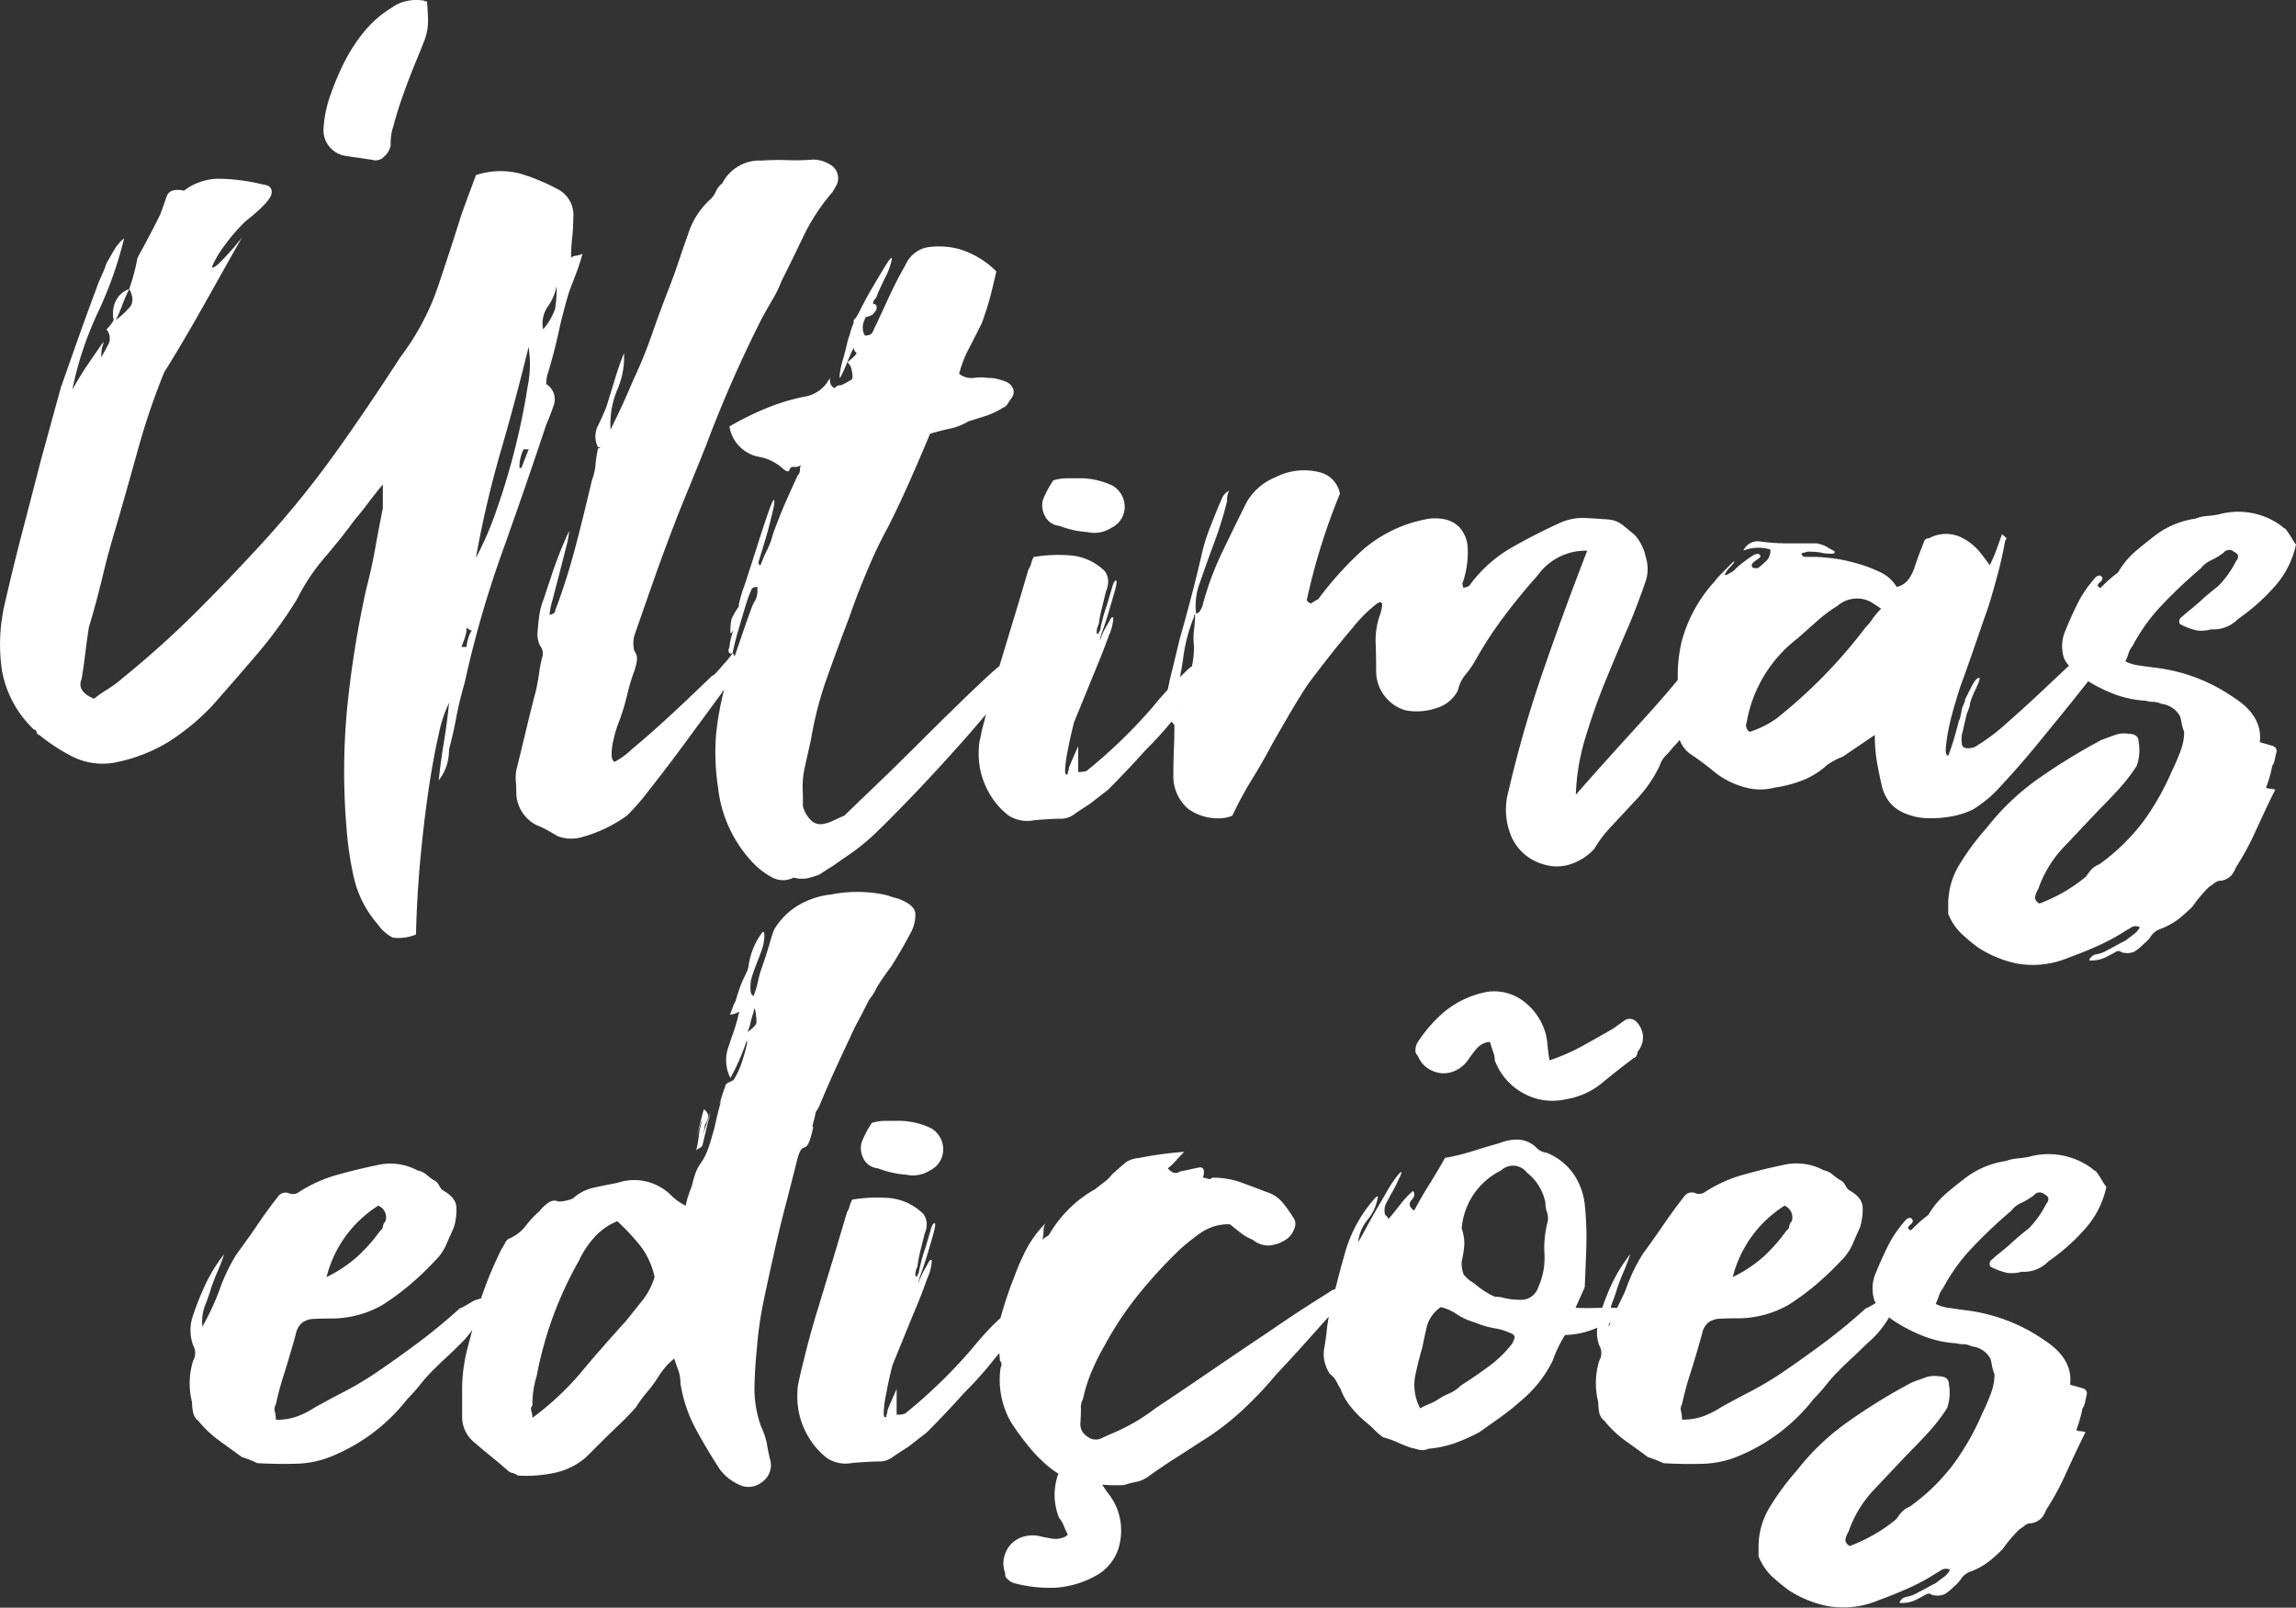 <svg xmlns="http://www.w3.org/2000/svg" width="214" height="149.856" viewBox="0 0 214 149.856"><rect x="0" y="0" width="214" height="149.856" fill="#333333" stroke="none"/><g transform="translate(-11.688 -356.869)"><g transform="translate(29.367 440.005)"><path d="M29.2,375.5a2.808,2.808,0,0,0,1.262.482,2.525,2.525,0,0,0,1.334-.225,3.022,3.022,0,0,0,1.181-.964c.193-.3.45-.627.739-1a1.971,1.971,0,0,1,1.109-.707h.225c.1.345.193.659.3.932a2.322,2.322,0,0,1,.145.771,5.751,5.751,0,0,0,2.668,3.07,5.543,5.543,0,0,0,3.922.563,6.967,6.967,0,0,0,3.4-1.519c.989-.82,1.977-1.591,2.958-2.331.1,0,.185-.081.257-.217a.844.844,0,0,0,.113-.378,2.093,2.093,0,0,0,.482-1.559,2.2,2.2,0,0,0-.627-1.254.87.87,0,0,0-1.117-.072c-.338.249-.683.5-1.029.739-.94.546-1.881,1.077-2.813,1.591a18.416,18.416,0,0,1-3.11,1.366c-.1-.538-.153-1-.185-1.366a6.724,6.724,0,0,0-.185-1.141,5.665,5.665,0,0,0-2.106-3.038,4.487,4.487,0,0,0-3.44-.82,8.943,8.943,0,0,0-3.777,1.744,13.1,13.1,0,0,0-2.588,2.917,1.423,1.423,0,0,0-.217.748.584.584,0,0,0,.217.522A2.476,2.476,0,0,0,29.2,375.5Z" transform="translate(86.15 -359.088)" fill="#fff"/><path d="M20.356,373.1c.064-.257.153-.659.289-1.214.129-.539.265-1.117.434-1.728.153-.619-.892,2.676-.731,2.138a4.965,4.965,0,0,0,.241-1.117,1.909,1.909,0,0,0,.289-.675c.064-.249-.056-.506-.386-.771q-.1.3-.289,1.061c-.129.522-.273,1.053-.426,1.591-.169.555.876-2.813.715-2.323a4.219,4.219,0,0,0-.241,1.013,5.407,5.407,0,0,0-.233,1.149,10.785,10.785,0,0,1-.241,1.35,1.106,1.106,0,0,1,.338-.241A.474.474,0,0,0,20.356,373.1Z" transform="translate(27.436 -349.472)" fill="#fff"/><path d="M71.805,389.966c.506-1.857-.185.153.33-1.72.193-.892.056-.313.442-1.085.45-1.085.924-2.17,1.4-3.231.49-1.061.981-2.138,1.5-3.223.571-1.294.756-1.463,1.4-2.781s.418-.53,1.061-1.816a19.945,19.945,0,0,1,1.31-1.9c.651-1.029,1.262-2.082,1.841-3.183a3.51,3.51,0,0,0,.434-1.785c-.032-.546-.571-1.013-1.6-1.4-.249-.056-.474-.128-.675-.193q-.277-.1-.675-.193a12.612,12.612,0,0,0-4.911,0,7.58,7.58,0,0,0-2.99.972,6.544,6.544,0,0,0-2.315,2.307,13.447,13.447,0,0,0-.434,1.35q-.338,1.157-.82,2.508c-.321,1.093-.193,1.012-.643,2.3-.257,0-.354-.4-.289-1.214.064-.8,1.085-2.893,1.206-3.673.129-.763.1-1.117-.088-1.061a6.727,6.727,0,0,0-1.3,3.094c-.1.828-.555,1-1.165,3.167-.072.273-.225.474-.289.675-.064.185-.153.442-.289.764a1.655,1.655,0,0,0,.868-.289,17.99,17.99,0,0,1-.675,2.315c-.257.707-.088.289-.338,1a3.635,3.635,0,0,0,.185,2.885,19.667,19.667,0,0,0,1.543-3.569v.394c-.129.57-.289,1.149-.482,1.728a7.7,7.7,0,0,1-.772,1.648l-.474.233c-.2.1-.289.209-.289.338-.2.514-.354,1.013-.49,1.5s.177-.434.04.072c-.707,2.572-.217,1.214-.956,3.657s-1.133,1.5-1.712,4.067c-.137.322-.241.635-.338.924a7.627,7.627,0,0,0-.241.916,5.143,5.143,0,0,1-1.35-.964,4.879,4.879,0,0,0-5.015-1.165c-.707.136-1.431.273-2.17.442a4.2,4.2,0,0,0-1.977,1.013,2.73,2.73,0,0,1-.579.185,2.873,2.873,0,0,1-.772.1.9.9,0,0,0-.916.1,3.327,3.327,0,0,0-.82.771,9.049,9.049,0,0,0-1.3,1.39,3.875,3.875,0,0,1-1.591,1.214.777.777,0,0,0-.338.386,6.281,6.281,0,0,1-.338.579,35.839,35.839,0,0,0-1.9,4.581c-.217.064-.442.137-.7.233q-.482.3-1.157.675h-.1q-1.929,1.748-3.858,3.191t-4.051,2.886a30.775,30.775,0,0,1-2.942,1.744c-1,.514-1.945,1.029-2.845,1.535a7.663,7.663,0,0,1-1.591.779,5.641,5.641,0,0,1-1.881.281,3.159,3.159,0,0,0-.1-.764.806.806,0,0,1,.1-.675c.193-.908.418-1.752.675-2.564.257-.8.514-1.648.772-2.548.193-.643.338-1.165.434-1.543a1.794,1.794,0,0,1,.53-.924,1.861,1.861,0,0,1,1.061-.386c.45-.024,1.061-.04,1.832-.04a9.566,9.566,0,0,0,4.629-1.262,23.562,23.562,0,0,0,2.6-1.921,26.471,26.471,0,0,0,2.315-2.218,4.836,4.836,0,0,0,1.013-1.447q.338-.772.723-1.64a5.507,5.507,0,0,0,.241-1.881c-.032-.619-.466-1.141-1.3-1.6a1.667,1.667,0,0,1-.338-.474,1.086,1.086,0,0,0-.53-.482,6.621,6.621,0,0,1-.627-.482,1.763,1.763,0,0,0-.82-.386,5.361,5.361,0,0,0-3.858-.482c-1.222.249-2.459.555-3.713.908a12.892,12.892,0,0,0-3.52,1.6.929.929,0,0,1-.916.088.873.873,0,0,0-.916.2c-.707.9-1.366,1.792-1.977,2.7s-1.27,1.824-1.977,2.789a16.172,16.172,0,0,0-1.543,3.191,23.813,23.813,0,0,1-1.64,3.56,4.223,4.223,0,0,1,.241-1.969,14.278,14.278,0,0,0,.53-1.495c.193-.587.4-1.125.627-1.64s.434-1.061.627-1.647a14.652,14.652,0,0,0-1.736,2.8,27.008,27.008,0,0,0-1.157,2.885,4.142,4.142,0,0,0,0,2.8,1.452,1.452,0,0,1,0,1.447,7.116,7.116,0,0,0-.1,3.858,4.829,4.829,0,0,0,.1.957,1.288,1.288,0,0,0,.482.779,10.38,10.38,0,0,0,1.929,1.832c.707.515,1.415,1.021,2.122,1.543.193.064.418.145.675.233.249.1.514.217.772.338,1.222.073,2.443.089,3.665.057a9.316,9.316,0,0,0,3.569-.82,17.135,17.135,0,0,0,6.751-5.208,16.424,16.424,0,0,0,1.206-1.351,12.972,12.972,0,0,1,1.109-1.254c.514-.522.981-.965,1.4-1.35s.852-.812,1.3-1.254a8.6,8.6,0,0,0,1.045-1.246c-.265,1.053-.587,2.089-.756,3.175a14.651,14.651,0,0,0-.193,2.411v2.508a3.04,3.04,0,0,0,1.149,2.411c.522.45,1.029.876,1.551,1.3s1.029.852,1.543,1.3a.748.748,0,0,0,.434.233,1.63,1.63,0,0,1,.53.249,12.726,12.726,0,0,0,3.376-.249,6.487,6.487,0,0,0,2.99-1.487l.868-.868c.707-.708,1.366-1.351,1.977-1.937.611-.571,1.206-1.182,1.784-1.825a11.36,11.36,0,0,1,1.061-1.447,12.042,12.042,0,0,0,1.061-1.455,8.334,8.334,0,0,1,.675-.908,6.317,6.317,0,0,1,.772-.731c.121.393.257.763.386,1.117a3.7,3.7,0,0,1,.193,1.2,13.216,13.216,0,0,0,1.4,4.2c.675,1.254,1.431,2.516,2.266,3.81a4.693,4.693,0,0,0,1.832,1.447,1.978,1.978,0,0,0,2.074-.241,1.915,1.915,0,0,0,.82-1.977c-.137-.522-.241-1.045-.338-1.591a6.232,6.232,0,0,0-.53-1.6,10.431,10.431,0,0,1-.627-3.753c.024-1.222.113-2.476.241-3.761a34.467,34.467,0,0,1,.627-4.292q.434-2.073.916-4.2.482-2.218,1.061-4.445c.386-1.471.772-2.99,1.157-4.525C71.042,390.248,71.283,391.839,71.805,389.966ZM31.466,396.46a1.176,1.176,0,0,1,.675,1.447.864.864,0,0,0-.241.482.485.485,0,0,1-.241.386,15.39,15.39,0,0,1-2.122,2.411,12.579,12.579,0,0,1-2.893,1.929A11.024,11.024,0,0,1,31.466,396.46Zm24.594,8.865c-.522.651-1.029,1.294-1.551,1.937-1.407,1.543-2.773,3.094-4.091,4.678a26.539,26.539,0,0,1-4.581,4.292,2.586,2.586,0,0,0-.1-.627.518.518,0,0,1,.1-.538,8.583,8.583,0,0,1,.386-2.7,34.724,34.724,0,0,1,3.954-10.794,8.542,8.542,0,0,1,1.35-2.074,5.809,5.809,0,0,1,2.218-1.591,20.887,20.887,0,0,1,2.122,2.267,7.146,7.146,0,0,1,1.35,2.941A6.6,6.6,0,0,1,56.06,405.326Zm9.822-25.044a5.188,5.188,0,0,0,.289-.916c.064-.289.169-.627.289-1.013v-.1l.1-.193a5.614,5.614,0,0,1,.153,1.35C66.678,379.606,66.4,379.9,65.882,380.281Z" transform="translate(-13.887 -367.213)" fill="#fff"/><path d="M25,369.868H23.944a4.243,4.243,0,0,0-1.246.193,9.05,9.05,0,0,0-.964,1.833,2.1,2.1,0,0,0,.233,1.591,1.653,1.653,0,0,0,1.3.812,8.816,8.816,0,0,0,2.6.587A2.962,2.962,0,0,0,28.1,374.5a2.179,2.179,0,0,0,1.246-2.026,2.267,2.267,0,0,0-1.157-1.929A7.037,7.037,0,0,0,25,369.868Z" transform="translate(40.887 -348.529)" fill="#fff"/><path d="M140.954,394.551a6.462,6.462,0,0,1,.153-.683.489.489,0,0,0-.386-.619c-.33-.1-.715-.209-1.165-.338.2-1.608-.611-2.99-2.4-4.147a16.2,16.2,0,0,0-7.426-2.8c-.458-.064-.924-.129-1.4-.2a3.85,3.85,0,0,1-1.3-.378,6.166,6.166,0,0,0,.289-.723,2.058,2.058,0,0,1,.386-.723,17.034,17.034,0,0,1,2.749-3.818,45.877,45.877,0,0,1,3.617-3.416,2.319,2.319,0,0,1,.908-.723,7.094,7.094,0,0,0,1.206-.723.66.66,0,0,1,.973-.1c.257.129.378.273.378.434a.6.6,0,0,1-.185.434,9.2,9.2,0,0,1-1.64,2.315c-.579.45-1.1.884-1.551,1.3s-.932.812-1.439,1.206c-.137.129-.289.273-.49.434a.462.462,0,0,0-.088.627,6.119,6.119,0,0,0,1.543.579,3.354,3.354,0,0,0,1.35-.1,3.185,3.185,0,0,0,2.5-.972,18.552,18.552,0,0,0,3.424-3.038,8.458,8.458,0,0,0,1.977-3.9,6.185,6.185,0,0,1-.474-.731c-.137-.217-.289-.458-.49-.723a1.193,1.193,0,0,1-.289-.185,2.417,2.417,0,0,0-.386-.289,6.8,6.8,0,0,0-5.586-.876c-.394.072-.764.121-1.117.153a3.877,3.877,0,0,0-1.013.233,8.259,8.259,0,0,0-3.464,1.35q-1.061.784-2.074,1.64a7.982,7.982,0,0,0-1.688,2.025c-.257.2-.522.41-.78.627-.249.233-.538.506-.86.828-.321-.137-.338-.306-.048-.53s.3-.434.048-.635a.732.732,0,0,0-.386.1,10.805,10.805,0,0,0-1.744,2.508c-.45.9-.86,1.824-1.246,2.789a3.712,3.712,0,0,0,0,2.363c.016.056.088.113.113.169-.249.145-.482.289-.788.458h-.1q-1.929,1.748-3.858,3.191t-4.051,2.886a30.773,30.773,0,0,1-2.942,1.744c-1,.514-1.953,1.029-2.845,1.535a7.864,7.864,0,0,1-1.591.779,5.723,5.723,0,0,1-1.889.281,3.6,3.6,0,0,0-.088-.764.836.836,0,0,1,.088-.675c.2-.908.418-1.752.675-2.564.265-.8.522-1.648.78-2.548.185-.643.338-1.165.434-1.543a1.784,1.784,0,0,1,.522-.924,1.866,1.866,0,0,1,1.069-.386c.45-.024,1.061-.04,1.833-.04a9.589,9.589,0,0,0,4.629-1.262,24.346,24.346,0,0,0,2.6-1.921,28.965,28.965,0,0,0,2.315-2.218,4.835,4.835,0,0,0,1.013-1.447c.217-.514.466-1.061.723-1.639a5.712,5.712,0,0,0,.241-1.881c-.04-.619-.466-1.141-1.3-1.6a1.523,1.523,0,0,1-.338-.474,1.122,1.122,0,0,0-.53-.482,6.649,6.649,0,0,1-.635-.482,1.735,1.735,0,0,0-.812-.386,5.383,5.383,0,0,0-3.866-.482c-1.214.249-2.451.555-3.705.908a12.784,12.784,0,0,0-3.52,1.6.929.929,0,0,1-.916.088.873.873,0,0,0-.916.2c-.707.9-1.366,1.792-1.985,2.7s-1.27,1.824-1.977,2.789a16.132,16.132,0,0,0-1.535,3.191c-.2.554-.563,1.213-.844,1.824H97.32c-.153.016-.4-.008-.563,0,.024-.064.008-.169.032-.233.217-.547.4-1.045.53-1.495a16.234,16.234,0,0,1,.627-1.64c.225-.514.426-1.061.627-1.647a14.652,14.652,0,0,0-1.736,2.8c-.354.739-.619,1.479-.892,2.21-.78.016-1.495.048-2.484,0l.86-1.921c.064-1.423.113-2.741.153-3.954a30.051,30.051,0,0,0-.153-3.77,6.318,6.318,0,0,0-1.013-2.789,5.666,5.666,0,0,0-2.556-2.026,1.506,1.506,0,0,1-.86-.386,2.579,2.579,0,0,0-1.688-.828,4.458,4.458,0,0,0-1.889.345c-.9.249-1.76.515-2.6.772a18.012,18.012,0,0,1-2.411.578c-.506.9-1.013,1.736-1.487,2.508-.49.764-.948,1.575-1.4,2.411-.458-.329-.53-.651-.241-.973s.338-.6.137-.86a7.61,7.61,0,0,0-1.1,1.157c-.354.45-.659.836-.924,1.157L76,377.48c0-.129-.1-.257-.281-.394a1.5,1.5,0,0,1,.185-1.246c.265-.514.45-.868.587-1.069l.289-.57c.121-.257.233-.507.338-.723s.121-.354.1-.394-.185.121-.434.442a11.772,11.772,0,0,0-.916,1.4c-.354.611-.707,1.222-1.061,1.824-.354.619-.675,1.2-.964,1.744s-.506.908-.627,1.109v-.1a3.973,3.973,0,0,1,.916-2.025,4.4,4.4,0,0,0,.916-2.122.242.242,0,0,0-.193.089l-.1.1a12.923,12.923,0,0,0-2.893,5.5c-.265.9-.466,1.688-.635,2.355-.04.185-.113.418-.169.619a.867.867,0,0,0-.458.209c-1.029.643-2.009,1.27-2.942,1.873q-1.4.928-2.942,1.985-2.6,1.736-5.208,3.52c-1.736,1.181-3.472,2.363-5.208,3.512a17.99,17.99,0,0,1-3.761,2.226c-.45.185-.884.386-1.3.579a1.237,1.237,0,0,1-1.3-.193,1.323,1.323,0,0,1-.627-1.214q.048-.712.048-1.4a1.565,1.565,0,0,1,.193-.86,14.22,14.22,0,0,1,.82-2.6,20.437,20.437,0,0,1,1.206-2.411,31.282,31.282,0,0,1,3.183-4.782,44.789,44.789,0,0,1,3.858-4.188,19.173,19.173,0,0,1,2.025-1.591,4.513,4.513,0,0,1,2.6-.723c.321.257.643.514.964.763a4.468,4.468,0,0,0,1.157.675,2.324,2.324,0,0,0,1.543.538,3.309,3.309,0,0,0,1.543-.538,1.915,1.915,0,0,0,.772-.965,1.051,1.051,0,0,0-.1-1.149,11.4,11.4,0,0,0-1.013-1.4,3.045,3.045,0,0,0-1.4-.916c-.836-.322-1.656-.627-2.459-.924a7.782,7.782,0,0,0-2.652-.426.36.36,0,0,1-.434.088,1.346,1.346,0,0,0-.434-.088q.289-.965-.289-.965c-.321.057-.627.129-.916.193s-.595.129-.916.185c-.386.265-.772.169-1.149-.289a4.3,4.3,0,0,0,.715-.675c.225-.249.5-.538.82-.86a33.977,33.977,0,0,0-4.244.578,2.509,2.509,0,0,0-1.109.338q-.338.241-1.4,1.206a3.362,3.362,0,0,1-.675.675q-.386.29-.868.675a11.4,11.4,0,0,0-4.244,4.147.614.614,0,0,1-.289.281,1.993,1.993,0,0,0-.386.289,4.395,4.395,0,0,0,.1-.86,1.171,1.171,0,0,1,.193-.675,9.922,9.922,0,0,0-1.736,2.315,19.216,19.216,0,0,0-1.157,2.6,37.079,37.079,0,0,0-1.3,3.866l-.008.04c-.313.305-.643.595-.948.924-.547.571-1.117,1.214-1.7,1.929a47.624,47.624,0,0,1-6.261,6.077,2.613,2.613,0,0,1-.78.1V393.3c-.185.45-.354.82-.482,1.109s-.257.595-.378.916a.673.673,0,0,1-.048.29.669.669,0,0,0-.048.289c-.2.129-.273-.056-.241-.53a10.877,10.877,0,0,1,.241-1.688c.121-.707.313-1.575.571-2.6.707-1.736,1.35-3.32,1.929-4.726q.784-1.832,1.3-3.327a4.53,4.53,0,0,0,.434-1.688c-.064-.129-.153-.081-.289.136-.129.233-.273.49-.434.779a8.014,8.014,0,0,0-.386.812c-.088.265-.137.354-.137.3a7.628,7.628,0,0,1,.281-.924c.193-.538.394-1.133.579-1.776.2-.643.37-1.262.538-1.833.153-.579.2-.9.137-.965-.121-.064-.257.129-.386.571-.129.458-.289,1-.474,1.64a16.77,16.77,0,0,0-.675,2.516c-.072,0-.1.032-.1.1v.193c0-.064-.064-.1-.185-.1a1.626,1.626,0,0,1,.185-.86,14.478,14.478,0,0,1,.289-1.543c.129-.515.265-1.029.386-1.543a2.336,2.336,0,0,0,.2-.916,1.733,1.733,0,0,0-.3-.916,5.154,5.154,0,0,0-3.126-1.495,13.855,13.855,0,0,0-3.528.145,3.1,3.1,0,0,0-.241.627,1.725,1.725,0,0,1-.233.53q-.687,2.315-1.35,4.533c-.458,1.479-.9,2.957-1.35,4.428-.321,1.029-.611,2.042-.876,3.038s-.506,2.01-.764,3.038c-.064.329-.137.627-.2.924a4.794,4.794,0,0,0-.088.916,7.273,7.273,0,0,0,1.013,4.051,6.969,6.969,0,0,0,1.776,2.025,3.216,3.216,0,0,0,2.363.426c1.125-.089,2.009-.137,2.652-.137a2.1,2.1,0,0,0,1.109-.434c.426-.289.884-.595,1.407-.916l1.736-1.35c1.286-1.286,2.435-2.516,3.464-3.665a33.731,33.731,0,0,0,2.411-2.652c.386-.482.667-.82.884-1.069.04.241.024.482.08.731a.424.424,0,0,1,.1.474,1.677,1.677,0,0,0-.1.49,7.935,7.935,0,0,0,1.061,4.814,25.236,25.236,0,0,0,1.64,2.226,13.256,13.256,0,0,0,1.929,1.929,6.656,6.656,0,0,0,.812.563l-.032.057a5.728,5.728,0,0,0,.088,4.067,2.29,2.29,0,0,1,.41.675c.1.265.249.563.4.884l-.161.145a1.973,1.973,0,0,1-1.3.225c-.466-.072-.868-.153-1.214-.241a3.107,3.107,0,0,0-1.527.08,2.693,2.693,0,0,0-1.141.731,2.728,2.728,0,0,0-.6,1.2,2.433,2.433,0,0,0,.113,1.447.547.547,0,0,0,.185.53,1.443,1.443,0,0,0,.659.41,12.892,12.892,0,0,0,3.882.418A8.878,8.878,0,0,0,49,410.577a4.457,4.457,0,0,0,1.993-2.918,5.631,5.631,0,0,0-.474-3.665,6.527,6.527,0,0,0-.635-.973c-.153-.2-.346-.5-.538-.788a14.6,14.6,0,0,0,2.058.032,8.043,8.043,0,0,1,1.109-.29,2.88,2.88,0,0,0,1.109-.49c.9-.643,1.8-1.254,2.7-1.824s1.8-1.166,2.7-1.736a24.712,24.712,0,0,0,3.52-2.757,36.342,36.342,0,0,0,3.038-3.223c1.093-1.166,2.154-2.315,3.183-3.48.547-.611,1.133-1.262,1.7-1.9-.056.346-.121.691-.161,1.037-.064.643-.153,1.318-.281,2.025a3.289,3.289,0,0,0,.571,2.315,1.8,1.8,0,0,1,.587.675,6.342,6.342,0,0,0,.378.675,5.489,5.489,0,0,0,.924,1.639,9.493,9.493,0,0,0,1.3,1.35q.579.482.916.82a7.8,7.8,0,0,0,.82.715,8.523,8.523,0,0,1,1.39.49c.418.184.828.354,1.214.482.249.056.506.128.772.193a1.358,1.358,0,0,0,.868-.1,9.962,9.962,0,0,0,2.315-.474,16.478,16.478,0,0,0,2.411-1.061q.964-.675,1.977-1.4a22.766,22.766,0,0,0,1.873-1.495,11.525,11.525,0,0,0,2.99-3.761,11.388,11.388,0,0,1,1.165-2.411,7.675,7.675,0,0,0,3-.683,3.467,3.467,0,0,0,.177,1.647,1.414,1.414,0,0,1,0,1.447,7.2,7.2,0,0,0-.088,3.858,5.507,5.507,0,0,0,.088.957,1.3,1.3,0,0,0,.49.779,10.1,10.1,0,0,0,1.921,1.833c.715.515,1.423,1.021,2.13,1.543l.675.233q.374.157.772.338c1.222.073,2.435.089,3.665.057a9.349,9.349,0,0,0,3.569-.82,17.133,17.133,0,0,0,6.751-5.208,17.884,17.884,0,0,0,1.2-1.351,13.018,13.018,0,0,1,1.117-1.254c.506-.522.981-.965,1.4-1.35s.844-.812,1.3-1.254a9.013,9.013,0,0,0,2.025-2.411v-.008a7.016,7.016,0,0,0,.86.587,14.489,14.489,0,0,0,2.564,1.246,9.879,9.879,0,0,0,2.837.587,2.458,2.458,0,0,0,.675.089,1.783,1.783,0,0,1,.78.2,2.253,2.253,0,0,1,1.736,1.149,5.077,5.077,0,0,1,.137.627,4.1,4.1,0,0,0,.241.828,5.03,5.03,0,0,1-.338,1.784,18.512,18.512,0,0,1-.812,1.881,23.725,23.725,0,0,1-2.652,4.678,18.747,18.747,0,0,1-4.107,4,2,2,0,0,0-.772.531,5.6,5.6,0,0,0-.474.627,14.476,14.476,0,0,1-2.074,1.438,15.98,15.98,0,0,1-2.266,1.069c-.321-.193-.45-.426-.386-.675a2.135,2.135,0,0,1,.281-.675,10.707,10.707,0,0,1,2.371-3.906c1.061-1.125,2.194-2.331,3.424-3.617.707-.707,1.334-1.367,1.873-1.977a16.736,16.736,0,0,0,1.5-1.985,4.272,4.272,0,0,0,.185-2.21c0-.514-.321-.779-.956-.779a2.545,2.545,0,0,0-1.206.1c-.354.128-.788.281-1.31.482a53.872,53.872,0,0,0-5.883,3.617,22.537,22.537,0,0,0-4.822,4.581,24.037,24.037,0,0,0-2.5,3.375,7.092,7.092,0,0,0-1.069,3.762v.86a5.389,5.389,0,0,0,1.206,1.841c.482.442.989.86,1.5,1.254a10.457,10.457,0,0,0,3.657,1.535,8.466,8.466,0,0,0,4.919-.57c.908-.322,1.784-.683,2.652-1.069a18.907,18.907,0,0,0,2.66-1.439,4.673,4.673,0,0,0,.474-.289.828.828,0,0,1,.78,0,2,2,0,0,1-.579.675c-.265.193-.522.378-.772.579-.257.121-.538.273-.828.434s-.563.305-.812.426a2.859,2.859,0,0,1-1.013.394.893.893,0,0,0-.723.571,3,3,0,0,0,1.736-.378q.374-.192.723-.386c.225-.129.394-.129.53,0a1.766,1.766,0,0,0,1.246-.048,5.132,5.132,0,0,0,.876-.723,3.081,3.081,0,0,0,.627-.675,1.767,1.767,0,0,1,.812-.675,6.423,6.423,0,0,0,1.792-.964,14.313,14.313,0,0,0,1.294-1.166,13.242,13.242,0,0,1,1.543-1.824c.2-.128.37-.257.538-.386a.906.906,0,0,1,.619-.193,1.842,1.842,0,0,0,.916-.482,2.805,2.805,0,0,0,.442-.779,25.075,25.075,0,0,0,1.873-3.464c.555-1.222,1.141-2.475,1.784-3.761a1.544,1.544,0,0,0-.482-.1.724.724,0,0,1-.378-.1,11.76,11.76,0,0,0,.579-2.025A1.388,1.388,0,0,0,140.954,394.551Zm-28.01-18.325a1.184,1.184,0,0,1,.675,1.447.773.773,0,0,0-.241.482.473.473,0,0,1-.249.386,15.764,15.764,0,0,1-2.114,2.411,12.465,12.465,0,0,1-2.9,1.929A11.067,11.067,0,0,1,112.944,376.226ZM87.579,389.054a10.737,10.737,0,0,1-2.226,2.17c-.828.611-1.7,1.206-2.6,1.785a3.314,3.314,0,0,1-1.069.723,6.453,6.453,0,0,0-1.149.627,4.06,4.06,0,0,1-.675.337,5.773,5.773,0,0,0-.876.426,4.658,4.658,0,0,1-.474-2.99q.277-1.338.675-2.7c.121-.643.273-1.3.426-1.977a3.179,3.179,0,0,1,1.3-1.776,4.822,4.822,0,0,1,1.5.675,6.031,6.031,0,0,0,1.688.764,8.3,8.3,0,0,0,1.824.538,6.074,6.074,0,0,1,1.648.522c.193.136.257.273.193.442C87.7,388.772,87.635,388.925,87.579,389.054Zm2.99-8.3a6.737,6.737,0,0,1-.587,3.094A1.668,1.668,0,0,1,88.342,385a6.789,6.789,0,0,1-.86-.048,5.3,5.3,0,0,1-.78-.152,3.478,3.478,0,0,0-.772-.089A7.745,7.745,0,0,1,84,383.452a3.125,3.125,0,0,1-.964-.812,2.829,2.829,0,0,1-.185-1.214,10.2,10.2,0,0,0,.241-1.487,4.314,4.314,0,0,0-.241-1.592,6.615,6.615,0,0,1,3.665-5.4,1.619,1.619,0,0,1,2.411.193,4.72,4.72,0,0,1,1.728,2.8,2.673,2.673,0,0,0,.153.916,1.729,1.729,0,0,1,.048.908A9.283,9.283,0,0,0,90.569,380.751Zm6.012,6.446.145-.072c-.072.128-.1.241-.177.377C96.54,387.382,96.589,387.309,96.581,387.2Z" transform="translate(35.707 -346.979)" fill="#fff"/></g><g transform="translate(11.687 356.869)"><path d="M63.327,380.6a1.666,1.666,0,0,0-.723-1.889,3.1,3.1,0,0,1,.193-1.149c.386-1.286.707-2.532.964-3.721s.579-2.427.964-3.713q.289-.772.627-1.64a19.983,19.983,0,0,0,.627-1.921,2.368,2.368,0,0,1-.675.185.591.591,0,0,0-.386.193,16.261,16.261,0,0,1,.1-1.881,15.227,15.227,0,0,0,.1-1.784,2.72,2.72,0,0,0-1.543-2.789,18.158,18.158,0,0,0-3.424-1.407,7.28,7.28,0,0,0-4.1.145q-.289.772-.627,1.688t-.723,1.977c-.707,2.258-1.447,4.517-2.218,6.8A23.2,23.2,0,0,1,49,376.2q-2.99,4.63-5.98,8.825a91.132,91.132,0,0,1-6.655,8.246q-3.086,3.376-6.269,6.559a89.527,89.527,0,0,1-6.848,6.173,12.084,12.084,0,0,1-1.543,1.157,12.013,12.013,0,0,0-1.254.876c-1.093-.458-1.479-1.069-1.157-1.841.129-.771.241-1.551.338-2.363.1-.8.209-1.624.338-2.452.45-1.487.868-3.022,1.254-4.637s.8-3.142,1.254-4.629c.707-2.443,1.4-4.879,2.074-7.33a65.958,65.958,0,0,1,2.459-7.225c.064-.072.482-.747,1.254-2.033s1.591-2.7,2.459-4.244,1.672-2.974,2.411-4.292,1.141-2.009,1.206-2.074a24.968,24.968,0,0,1-2.315,2.612c-.45.378-.627.426-.53.137a8.931,8.931,0,0,1,.916-1.591,17.368,17.368,0,0,1,2.122-2.508c1.543-1.222,2.363-2.082,2.459-2.6s-.177-.8-.82-.868a18.011,18.011,0,0,0-4.244-.531,5.41,5.41,0,0,0-3.086,1.109c-.9-.185-1.447,0-1.64.579s-.386,1.125-.579,1.64c-.321.651-.659,1.31-1.013,1.985s-.723,1.358-1.109,2.066a19.009,19.009,0,0,1-.772,2.894c.386.715.4,1.27.048,1.7a8.248,8.248,0,0,1-1.3,1.2,12.512,12.512,0,0,0,.627-1.447,13.849,13.849,0,0,1,.627-1.447,2.228,2.228,0,0,0-1.3,1.205,2.761,2.761,0,0,0-.145,1.688,3.541,3.541,0,0,1-.675.868,1.3,1.3,0,0,1,.241,1.254c-.161.33-.4.772-.723,1.35a3.33,3.33,0,0,1,.1-1.013,1.15,1.15,0,0,0,.1-.434q-.675.964-1.4,2.026t-1.495,2.411a31.53,31.53,0,0,1,2.363-7.137,36.257,36.257,0,0,0,2.459-6.944,3.937,3.937,0,0,0-.916,1.069c-.225.385-.466.8-.723,1.246a11.1,11.1,0,0,1-.482,1.206,11.75,11.75,0,0,0-.482,1.206q-.868,2.315-1.688,4.629T17.37,379c-.321,1.157-.627,2.275-.916,3.327s-.595,2.17-.916,3.327c-.579,2.259-1.157,4.485-1.736,6.7s-1.125,4.452-1.64,6.7a16.58,16.58,0,0,0-.289,6.366,9.978,9.978,0,0,0,2.99,5.5c.129,0,.209.088.241.241s.113.249.241.249a17.753,17.753,0,0,0,3.183,2.065,6.326,6.326,0,0,0,3.761.53,15.266,15.266,0,0,0,5.063-1.921,21.253,21.253,0,0,0,4.1-3.376c1.479-1.672,2.877-3.287,4.2-4.83a40.535,40.535,0,0,0,3.713-5.112,18.914,18.914,0,0,1,2.556-3.858q1.495-1.736,2.845-3.569.579-.675,1.157-1.447t1.447-1.833v2.227c-.257,1.278-.5,2.548-.723,3.8s-.5,2.491-.82,3.713a94.449,94.449,0,0,0-1.784,11.14,62.359,62.359,0,0,0-.048,11.236,30.161,30.161,0,0,0,.723,4.726,9.893,9.893,0,0,0,2.17,4.147,3.871,3.871,0,0,0,1.4,1.254,4.23,4.23,0,0,0,2.17-.289c.064-2.508.209-4.927.434-7.282s.482-4.485.772-6.414.595-3.577.916-4.967a12.15,12.15,0,0,1,.964-2.933c-.129,1.286-.289,2.5-.482,3.665-.193,1.149-.354,2.347-.482,3.561a4.437,4.437,0,0,0,.772-1.5,5.408,5.408,0,0,0,.193-1.39c.257-.973.482-1.969.675-3s.45-2.082.772-3.183a98.2,98.2,0,0,1,3.472-12.1q2.122-5.932,4.147-12.008C62.861,381.894,63.1,381.275,63.327,380.6Zm-8.005,21.837a2.9,2.9,0,0,0-.145.772h-.482q.193-.482.338-.916a2.794,2.794,0,0,0,.145-.908.832.832,0,0,0,.482.29A2.732,2.732,0,0,0,55.322,402.437Zm5.3-16.782c-.1.266-.209.547-.338.868H60.1a3.853,3.853,0,0,1,.386-1.736h.482Q60.771,385.269,60.626,385.655Zm.241-6.7q-.386,2.556-1.109,5.5t-1.736,5.843a30.809,30.809,0,0,1-1.977,4.621,98.339,98.339,0,0,1,2.315-9.934q1.35-4.629,2.6-9.733A10.452,10.452,0,0,1,60.867,378.952Zm1.881-7.475a4.651,4.651,0,0,0,.82-1.921,10.956,10.956,0,0,1-.145,2.162,5.9,5.9,0,0,1-1.109,1.881A2.767,2.767,0,0,1,62.748,371.477Z" transform="translate(-11.687 -342.906)" fill="#fff"/><path d="M25.383,366.853a8.632,8.632,0,0,0,2.6.579,2.882,2.882,0,0,0,2.21-.386,2.165,2.165,0,0,0,1.262-2.026,2.276,2.276,0,0,0-1.157-1.929,7.084,7.084,0,0,0-3.183-.675H26.058a4.545,4.545,0,0,0-1.254.193,9.45,9.45,0,0,0-.973,1.833,2.1,2.1,0,0,0,.249,1.591A1.649,1.649,0,0,0,25.383,366.853Z" transform="translate(73.372 -317.835)" fill="#fff"/><path d="M181.634,414.667a6.044,6.044,0,0,1,.153-.683.491.491,0,0,0-.386-.619c-.329-.1-.715-.217-1.165-.338.2-1.615-.611-3-2.411-4.155a16.126,16.126,0,0,0-7.418-2.8c-.458-.064-.924-.121-1.4-.193a4.05,4.05,0,0,1-1.3-.386,5.219,5.219,0,0,0,.289-.723,2.206,2.206,0,0,1,.386-.724,17.028,17.028,0,0,1,2.741-3.81,46.078,46.078,0,0,1,3.625-3.424,2.472,2.472,0,0,1,.908-.723,6.586,6.586,0,0,0,1.206-.723.644.644,0,0,1,.964-.088c.265.12.386.273.386.426a.623.623,0,0,1-.185.434,9.2,9.2,0,0,1-1.64,2.315c-.587.458-1.1.884-1.551,1.3s-.932.82-1.439,1.214c-.137.121-.289.273-.49.426a.473.473,0,0,0-.1.627,6.215,6.215,0,0,0,1.551.587,3.376,3.376,0,0,0,1.35-.1,3.182,3.182,0,0,0,2.5-.964,18.822,18.822,0,0,0,3.424-3.038,8.538,8.538,0,0,0,1.977-3.9,7.848,7.848,0,0,1-.474-.731c-.137-.225-.3-.466-.49-.723a1.279,1.279,0,0,1-.289-.193,3.8,3.8,0,0,0-.386-.289,6.8,6.8,0,0,0-5.586-.868,9.931,9.931,0,0,1-1.117.145,3.583,3.583,0,0,0-1.013.241,8.184,8.184,0,0,0-3.472,1.35c-.7.514-1.39,1.069-2.066,1.64a7.713,7.713,0,0,0-1.688,2.025c-.265.193-.522.41-.78.627s-.539.5-.86.82q-.482-.193-.048-.53c.281-.217.3-.434.048-.627a.733.733,0,0,0-.386.1,10.768,10.768,0,0,0-1.744,2.5c-.45.9-.86,1.833-1.246,2.8a3.6,3.6,0,0,0,0,2.363,2.8,2.8,0,0,0,.442.643l-.145.129c-.723.675-1.567,1.479-2.564,2.411s-2.041,1.889-3.135,2.845a18.2,18.2,0,0,1-2.99,2.218c-.772.2-1.157.064-1.157-.386a2.51,2.51,0,0,1,.088-1.1c.137-.619.265-1.182.394-1.688a4.463,4.463,0,0,0,.193-.49,1.826,1.826,0,0,0,.1-.474,8.371,8.371,0,0,1,.53-1.31q.434-.916.338-1.013-.289-.084-.772.868l-.579,1.157v.1a.232.232,0,0,1-.048.153.177.177,0,0,0-.048.137,2.252,2.252,0,0,0-.241.771,3.564,3.564,0,0,1-.241.868c-.129.522-.281,1.045-.434,1.6-.169.539-.338,1.069-.538,1.583-.185,0-.265-.225-.233-.675a16.861,16.861,0,0,1,.233-1.688c.137-.675.313-1.4.538-2.17s.434-1.447.627-2.025c.45-1.222.876-2.435,1.3-3.665s.852-2.467,1.3-3.753c.322-1.029.6-2.042.868-3.038s.482-2.009.675-3.046c.129-.128.145-.225.04-.281a4.131,4.131,0,0,1-.338-.3c-.185.514-.362,1-.522,1.447a13.163,13.163,0,0,1-.627,1.447q-.482-.675-.868-1.157a5.174,5.174,0,0,0-2.025-1.543,3.322,3.322,0,0,0-2.6.1.356.356,0,0,1-.241.088.529.529,0,0,0-.338.193c-.137.33-.273.7-.434,1.109s-.305.82-.434,1.206a4.447,4.447,0,0,1-.579,1.254,1.872,1.872,0,0,1-1.157.772,3.474,3.474,0,0,0-1.591-1.4,13.088,13.088,0,0,0-2.363-.86,13.989,13.989,0,0,0-2.315-.442q-1.061-.1-1.35-.1H137.9a.394.394,0,0,1-.289-.1c-.137-.193-.064-.289.185-.289a1.066,1.066,0,0,1,.587-.088,4.906,4.906,0,0,1,.964.088,4.466,4.466,0,0,0,.868.1c.249,0,.386-.032.386-.1q.1-.1-.193-.241a4.935,4.935,0,0,1-.587-.337,3.6,3.6,0,0,0-.86-.29h-2.8a18.349,18.349,0,0,1-2.6-.193,1.467,1.467,0,0,0-1.455.868,3.788,3.788,0,0,1,2.516-.1,1.375,1.375,0,0,1-.338,1.013,8.88,8.88,0,0,1-.828.723h-.281a.256.256,0,0,1-.289-.289c0-.129.177-.3.53-.53s.362-.394.04-.53a1.367,1.367,0,0,0-.571.241,8.5,8.5,0,0,0-.82.587,5.407,5.407,0,0,0-.723.627c-.193.185-.321.281-.386.281q-.579.386-.579.193a2.714,2.714,0,0,1,.482-.675,3.727,3.727,0,0,0,.338-.386q.145-.193-.048-.1l-.482.482c-.193.2-.386.386-.579.587a6.5,6.5,0,0,0-.675.763,13.4,13.4,0,0,0-3.086,5.691,14.315,14.315,0,0,0-.338,3.48c-.8.965-1.68,1.994-2.749,3.175-1.222,1.35-2.467,2.716-3.713,4.1s-2.267,2.532-3.038,3.424a20.543,20.543,0,0,1,.868-5.248c.514-1.7,1.1-3.392,1.776-5.072.683-1.664,1.366-3.319,2.082-4.959s1.31-3.239,1.832-4.782a3.679,3.679,0,0,0-.048-2.122,4.432,4.432,0,0,0-1.013-2.026q-.579-.482-1.109-.916a2.522,2.522,0,0,0-1.3-.53c-.78-.056-1.543-.113-2.315-.145a5.217,5.217,0,0,0-2.411.531q-2.315,1.061-4.493,2.315a12.608,12.608,0,0,0-3.8,3.472,1.356,1.356,0,0,1-.579.193.671.671,0,0,0-.048-.289.345.345,0,0,1,.048-.289,8.616,8.616,0,0,0,.426-3.231,3.061,3.061,0,0,0-.764-1.833,2.709,2.709,0,0,0-1.495-.764,4.353,4.353,0,0,0-1.736.04,12.565,12.565,0,0,0-5.747,2.8,31.022,31.022,0,0,0-4.187,4.63,4.318,4.318,0,0,0-.579.337c-.129.1-.289.016-.49-.241a58.779,58.779,0,0,1,3.094-9.934,2.531,2.531,0,0,0-2.025-2.026,5.788,5.788,0,0,0-3.954.482,5.449,5.449,0,0,0-2.7,2.315c-.78,1.543-1.543,3.118-2.315,4.726a27.523,27.523,0,0,0-1.832,5.015l-.193.386a.594.594,0,0,1-.386.289,6.124,6.124,0,0,1,.386-2.99q.663-1.929,1.35-3.761a36.911,36.911,0,0,0,1.157-3.754,1.7,1.7,0,0,1,.193-.964,1.472,1.472,0,0,0-.635.619c-.088.225-.177.4-.233.531-.321.771-.627,1.535-.916,2.266a18.255,18.255,0,0,0-.723,2.275q-.482,2.11-1.013,4.139t-1.109,4.051c-.257,1.093-.514,2.162-.772,3.191-.129.49-.217.989-.33,1.479-.426.474-.86.948-1.31,1.511a47.716,47.716,0,0,1-6.269,6.076,2.855,2.855,0,0,1-.772.089v-2.411q-.289.675-.482,1.109t-.386.916a.591.591,0,0,1-.056.3.649.649,0,0,0-.04.289c-.193.121-.281-.056-.241-.538a12.114,12.114,0,0,1,.241-1.688q.193-1.061.579-2.6,1.061-2.6,1.929-4.726c.506-1.214.948-2.331,1.3-3.327a4.5,4.5,0,0,0,.434-1.688c-.064-.121-.169-.081-.289.144s-.273.482-.434.772a5.231,5.231,0,0,0-.386.82c-.1.257-.145.353-.145.289a6.658,6.658,0,0,1,.289-.916c.193-.547.386-1.141.571-1.784s.37-1.254.53-1.824c.161-.587.209-.908.145-.973-.129-.056-.249.129-.378.579s-.3,1-.482,1.64a16.654,16.654,0,0,0-.675,2.507.091.091,0,0,0-.1.1v.2c0-.064-.056-.1-.193-.1a1.578,1.578,0,0,1,.193-.868,13.061,13.061,0,0,1,.3-1.543c.129-.506.249-1.029.378-1.535a2.528,2.528,0,0,0,.2-.924,1.791,1.791,0,0,0-.289-.916,5.142,5.142,0,0,0-3.135-1.487,14.116,14.116,0,0,0-3.52.137,2.459,2.459,0,0,0-.241.627,1.66,1.66,0,0,1-.249.538c-.45,1.535-.892,3.054-1.35,4.525-.45,1.487-.892,2.957-1.342,4.436l-.016.048c-.249.2-.538.442-.9.772-.8.739-1.744,1.632-2.8,2.66s-2.186,2.13-3.376,3.327c-1.2,1.182-2.315,2.3-3.376,3.327s-1.961,1.889-2.709,2.6c-.731.715-1.173,1.133-1.294,1.254-.33.137-.643.273-.964.434a3.76,3.76,0,0,1-1.013.338,1.3,1.3,0,0,1-1.013-.233A2.872,2.872,0,0,1,44.446,419v-1.158a8.422,8.422,0,0,1,.193-2.556c.193-.868.386-1.72.571-2.556A33.253,33.253,0,0,1,46.7,407q1.013-2.857,2.082-5.65c.506-1.479,1.077-2.942,1.688-4.38a41.363,41.363,0,0,1,1.969-4.107c.715-1.415,1.366-2.813,1.977-4.2s1.246-2.845,1.881-4.388c.643-.193,1.278-.354,1.889-.482a5.316,5.316,0,0,0,1.688-.675c.635-.193,1.206-.37,1.688-.53a7.182,7.182,0,0,0,1.495-.715.948.948,0,0,0,.482-.394q.181-.289.386-.579a.908.908,0,0,0,.1-.868,1.3,1.3,0,0,0-.579-.579,6.243,6.243,0,0,0-.868-.281,3.255,3.255,0,0,0-.868-.1,4.736,4.736,0,0,0-1.35,0,1.829,1.829,0,0,1-1.35-.386,10.575,10.575,0,0,1,.916-2.363c.41-.8.82-1.591,1.2-2.363.321-.9.587-1.72.78-2.451s.378-1.535.571-2.363a8.275,8.275,0,0,0-3.271-2.025,7.136,7.136,0,0,0-3.287-.2,2.843,2.843,0,0,0-1.921,1.64c-.522.908-.981,1.8-1.407,2.7-.41.908-.852,1.833-1.294,2.8-.137.257-.241.5-.338.723s-.346.338-.731.338a1.5,1.5,0,0,1-.185-.482,1.867,1.867,0,0,1,.289-1.254,1.42,1.42,0,0,0,.627-.233,4.671,4.671,0,0,0,.338-.442c.064-.321,0-.5-.2-.522s-.129-.249.2-.635a7.211,7.211,0,0,1,.338-.82c.153-.353.338-.723.53-1.109a5.946,5.946,0,0,0,.426-1.061,2.452,2.452,0,0,0,.145-.675c-.056-.056-.273.193-.627.772s-.731,1.222-1.149,1.929-.788,1.382-1.109,2.025-.514.964-.587.964a.3.3,0,0,0-.088.193v.193a6.244,6.244,0,0,0-.386,1.158,4.08,4.08,0,0,0-.241.82c-.1.418-.209.86-.338,1.3a9.725,9.725,0,0,0-.3,1.262c-.056.386-.056.571,0,.571.265-.515.458-.924.587-1.254.121-.313.249-.619.378-.916s.225-.5.3-.627a.751.751,0,0,0,.289.482,2.107,2.107,0,0,1-.434.482c-.161.129-.313.265-.442.386a1.04,1.04,0,0,1,.394.675c.121.522.121.82,0,.924a8.644,8.644,0,0,1-.964.522c-.321,0-.514.1-.587.289a.709.709,0,0,1-.426-.474,2.378,2.378,0,0,1-.048-.49,3.2,3.2,0,0,1-2.315,1.736,19.406,19.406,0,0,0-3.665,1.109A26.977,26.977,0,0,0,37.6,383.6a3.439,3.439,0,0,0,2.6,2.8,4.481,4.481,0,0,1,2.419,1.165c.313.249.514.281.571.089s.169-.289.3-.289h.338a.583.583,0,0,0,.426-.193,1.971,1.971,0,0,0-.088.53.618.618,0,0,1-.193.434c-.45.964-.868,1.9-1.262,2.8-.378.892-.731,1.792-1.053,2.692a7.544,7.544,0,0,1-.53,1.447,11.875,11.875,0,0,0-.627,1.447c-.137,0-.193-.1-.193-.289.378-1.222.675-2.186.868-2.893s.346-1.351.482-1.929.161-.9.088-.964c-.056-.064-.249.37-.571,1.3s-.675,2.009-1.061,3.231-.764,2.363-1.109,3.424a13.259,13.259,0,0,0-.53,1.784v.193a6.4,6.4,0,0,0-.675,1.157,5.06,5.06,0,0,0-.1,1.35c.064,0,.161-.129.3-.386a8.741,8.741,0,0,0-.3,1.013,3.86,3.86,0,0,0-.088.627c-.129.257-.129.458,0,.579.064.064.153.064.281,0a25.337,25.337,0,0,1,.675-2.6c.2-.707.394-1.366.587-1.977a9.9,9.9,0,0,1,.482-1.3c.056-.193.249-.289.571-.289v.394a1.822,1.822,0,0,1-.233.908,3.882,3.882,0,0,0-.338.723c-.579,1.567-1.053,3-1.551,4.453a1.292,1.292,0,0,0-.185-.305,8.547,8.547,0,0,1-.868,1.061q-.868,1.061-1.061,1.061c-1.808,1.736-3.247,3.11-4.34,4.1-1.093,1-2.122,1.9-3.086,2.7a7.483,7.483,0,0,1-1.64,1.206q-.289-.1-.289-.723a5.87,5.87,0,0,1,.193-1.4,11.094,11.094,0,0,1,.579-1.832,23.389,23.389,0,0,0,.675-2.259,18.932,18.932,0,0,1,.675-2.274,4.8,4.8,0,0,0,.241-1.013,1.123,1.123,0,0,0-.241-.82,2.758,2.758,0,0,1,0-1.447q.868-2.507,1.784-5.112c.611-1.736,1.238-3.432,1.881-5.112q.663-1.736,1.447-3.609.772-1.893,1.543-3.818a118.214,118.214,0,0,1,5.3-12.056c.321-.571.643-1.141.964-1.688a9.918,9.918,0,0,0,.772-1.592q1.061-2.122,2.074-4.244a18.769,18.769,0,0,1,2.652-4.051,2.365,2.365,0,0,0,.289-.482,1.453,1.453,0,0,0-.289-2.025,3.11,3.11,0,0,0-1.736-.579,20.425,20.425,0,0,1-2.411.056,22.228,22.228,0,0,0-2.411.04,3.883,3.883,0,0,0-3.665,2.122,1.8,1.8,0,0,0-.579.723,2.37,2.37,0,0,1-.482.723,7.276,7.276,0,0,0-2.122,3.279q-.482,1.35-.868,2.507c-.257.772-.547,1.583-.868,2.411q-.868,2.218-1.64,4.436a41.073,41.073,0,0,1-1.736,4.244c-.33.772-.643,1.511-.964,2.218s-.715,1.511-1.157,2.419a8.285,8.285,0,0,1,.627-3.713,7.585,7.585,0,0,0,.627-3.432c-.321.836-.619,1.672-.868,2.508l-.772,2.508q-.386.964-.82,1.833a2.168,2.168,0,0,0,.048,1.937q.193,0,.193.048c0,.024-.064.04-.193.04a10.923,10.923,0,0,0-.241,1.543,5.2,5.2,0,0,1-.338,1.447c-.45,1.937-.932,3.89-1.447,5.883s-1.125,3.955-1.833,5.883a1.451,1.451,0,0,0-.145.434c-.032.169-.209.273-.53.337a8.068,8.068,0,0,1,.289-1.4q.289-1.109.627-2.411t.627-2.459a8,8,0,0,0,.289-1.543c-.129.265-.354.771-.675,1.543s-.627,1.591-.916,2.459l-.82,2.459a6.314,6.314,0,0,0-.386,1.543q-.1.772-.145,1.447a2.358,2.358,0,0,0,.241,1.254,1.115,1.115,0,0,1,.193,1.061,12.2,12.2,0,0,0-.289,1.495q-.1.723-.289,1.591c-.321,1.222-.627,2.451-.916,3.665s-.595,2.483-.916,3.761a4.37,4.37,0,0,0-.048,1.109q.048.53.048,1.206a3.455,3.455,0,0,0,1.832,2.8,9.328,9.328,0,0,1,1.013.474c.346.2.683.386,1.013.579a3.536,3.536,0,0,0,2.218.1,12.976,12.976,0,0,0,4.244-2.025,21.074,21.074,0,0,0,2.122-2.459c1.093-1.374,2.218-2.861,3.376-4.437s2.218-3.014,3.183-4.332c.161-.225.233-.337.37-.53a28.3,28.3,0,0,0-.764,4.284,21.706,21.706,0,0,0,.193,4.87,12.072,12.072,0,0,0,3.384,7.145,7,7,0,0,0,1.688,1.246,2.128,2.128,0,0,0,1.969,0,2.817,2.817,0,0,0,1.358.048,8.187,8.187,0,0,0,1.061-.337c.378-.257.836-.546,1.35-.868.442-.321.981-.691,1.583-1.1A20.321,20.321,0,0,0,51,421.708q1.145-1.073,3.376-3.384t4.38-4.726c1.053-1.157,1.9-2.154,2.757-3.167-.129.506-.257,1-.394,1.527-.056.33-.121.627-.193.916a4.788,4.788,0,0,0-.088.916,7.271,7.271,0,0,0,1.013,4.051,6.848,6.848,0,0,0,1.776,2.026,3.222,3.222,0,0,0,2.363.434c1.133-.1,2.009-.144,2.652-.144a2.122,2.122,0,0,0,1.117-.426c.41-.3.884-.6,1.39-.924l1.744-1.35q1.917-1.929,3.464-3.665a33.987,33.987,0,0,0,2.419-2.652l.016-.024.08.072.1.1c0,.072.032.1.1.1,0,.908-.016,1.72-.056,2.459-.024.739-.04,1.5-.04,2.266a3.988,3.988,0,0,0,1.39,3.135,4.752,4.752,0,0,0,3.432.828,3.648,3.648,0,0,0,.675-.2,34.844,34.844,0,0,1,1.881-3.472q1.013-1.64,1.873-3.279c.514-.9,1.013-1.76,1.5-2.6.482-.828,1.013-1.7,1.591-2.6q.386-.579,1.736-2.315c.892-1.157,1.784-2.25,2.652-3.271a13.659,13.659,0,0,1,2.17-2.178q.868-.627.386.916a7.089,7.089,0,0,0-.434,2.652q.048,1.3.048,2.652a3.81,3.81,0,0,0,2.7,3.665,5.558,5.558,0,0,0,2.893-.193A3.271,3.271,0,0,0,105.5,408.2a3.422,3.422,0,0,1,.723-1.495,8.964,8.964,0,0,0,1.013-1.5,36.832,36.832,0,0,1,2.6-3.954c.964-1.278,1.993-2.54,3.086-3.761a5.51,5.51,0,0,1,4.629-2.315q-2.134,5.5-4.051,11.043a110.334,110.334,0,0,0-3.279,11.333,6.438,6.438,0,0,0,.289,4.34,4.6,4.6,0,0,0,1.736,1.977,5.065,5.065,0,0,0,2.114.723,4.2,4.2,0,0,0,2.13-.386,5.11,5.11,0,0,0,1.736-1.254,10.5,10.5,0,0,1,1.35-1.833c.828-.9,1.7-1.832,2.6-2.8a12.162,12.162,0,0,0,2.122-3.086,2.335,2.335,0,0,1,.579-.965,7.362,7.362,0,0,0,.675-.771c.185-.193.386-.4.571-.627l.048-.048a2.824,2.824,0,0,0,.916,1.254,26.407,26.407,0,0,1,2.275,1.688,7.532,7.532,0,0,0,2.652,1.4,5.3,5.3,0,0,0,2.99.1,11.933,11.933,0,0,0,2.6-.675,7.351,7.351,0,0,0,2.315-1.447c.193-.121.4-.257.627-.386a5.7,5.7,0,0,1,.82-.378l2.99-2.025a15.25,15.25,0,0,0,.193,2.5c.129.707.265,1.414.434,2.122a4,4,0,0,0,.82,1.744,3.666,3.666,0,0,0,1.4.956,5.716,5.716,0,0,0,1.969.434,10.649,10.649,0,0,0,2.226-.145,7.547,7.547,0,0,0,2.122-.675,11.422,11.422,0,0,0,2.652-2.258q1.688-1.8,3.376-3.866t3.094-3.8c.852-1.077,1.366-1.712,1.6-2.018a14.7,14.7,0,0,0,2.532,1.238,9.991,9.991,0,0,0,2.845.579,2.172,2.172,0,0,0,.675.1,1.886,1.886,0,0,1,.78.193,2.251,2.251,0,0,1,1.728,1.157,3.757,3.757,0,0,1,.145.627,4.193,4.193,0,0,0,.241.82,4.964,4.964,0,0,1-.338,1.784,19.371,19.371,0,0,1-.812,1.888,24.128,24.128,0,0,1-2.652,4.678,19.119,19.119,0,0,1-4.107,4,1.984,1.984,0,0,0-.772.522,6.392,6.392,0,0,0-.474.627A15.261,15.261,0,0,1,161.967,427a16.13,16.13,0,0,1-2.275,1.069q-.482-.3-.386-.675a2.16,2.16,0,0,1,.281-.675,10.8,10.8,0,0,1,2.379-3.914c1.061-1.117,2.194-2.331,3.424-3.617.7-.707,1.334-1.366,1.873-1.977a15.986,15.986,0,0,0,1.5-1.977,4.287,4.287,0,0,0,.185-2.211c0-.522-.321-.779-.956-.779a2.4,2.4,0,0,0-1.214.1c-.354.12-.78.281-1.3.474a55.252,55.252,0,0,0-5.891,3.617,22.544,22.544,0,0,0-4.814,4.589,23.208,23.208,0,0,0-2.508,3.376,7.042,7.042,0,0,0-1.069,3.753v.868a5.246,5.246,0,0,0,1.214,1.833,18.582,18.582,0,0,0,1.495,1.262,10.68,10.68,0,0,0,3.657,1.535,8.568,8.568,0,0,0,4.927-.571c.908-.321,1.784-.683,2.652-1.069a19.3,19.3,0,0,0,2.652-1.447,3.155,3.155,0,0,0,.482-.289.826.826,0,0,1,.78,0,1.872,1.872,0,0,1-.587.675c-.257.193-.514.386-.764.579-.265.128-.538.273-.828.434s-.563.305-.812.434a3.023,3.023,0,0,1-1.013.394.868.868,0,0,0-.723.571,3.026,3.026,0,0,0,1.736-.386c.249-.129.49-.249.715-.386s.4-.129.538,0a1.683,1.683,0,0,0,1.246-.048,4.786,4.786,0,0,0,.868-.723,2.757,2.757,0,0,0,.635-.675,1.765,1.765,0,0,1,.812-.675,6.428,6.428,0,0,0,1.792-.964,15.48,15.48,0,0,0,1.294-1.158,13.232,13.232,0,0,1,1.543-1.832,5.8,5.8,0,0,0,.538-.386.95.95,0,0,1,.619-.193,1.781,1.781,0,0,0,.916-.482,2.747,2.747,0,0,0,.442-.771,25.661,25.661,0,0,0,1.873-3.472c.555-1.214,1.141-2.475,1.784-3.761a1.81,1.81,0,0,0-.482-.089.724.724,0,0,1-.378-.1,11.768,11.768,0,0,0,.579-2.025A1.561,1.561,0,0,0,181.634,414.667ZM80.9,401.35v-.193H81a10.5,10.5,0,0,1-.1,1.4,5.813,5.813,0,0,0,0,1.495,8.958,8.958,0,0,1-.193,1.9l-.193.121c-.313.281-.611.595-.916.884.1-.587.217-1.165.289-1.752A15.4,15.4,0,0,1,80.9,401.35ZM79.722,410l.048-.048-.024.081Zm64.443-8.5a4.908,4.908,0,0,1-.675.828,47.073,47.073,0,0,1-8.286,8.48,9.153,9.153,0,0,1-2.508,1.254.706.706,0,0,1-.289-.868,12.567,12.567,0,0,1,4.822-7.9c.571-.522,1.157-1.029,1.736-1.551a13.826,13.826,0,0,1,1.929-1.439,2.762,2.762,0,0,1,3.183-.3l.868.579A7.327,7.327,0,0,0,144.164,401.494Z" transform="translate(30.389 -343.845)" fill="#fff"/><path d="M17.365,371.375c.394.072.812.128,1.262.193s.892.129,1.35.2a1.075,1.075,0,0,0,1.1-.289,1.82,1.82,0,0,0,.627-1.069,4.89,4.89,0,0,1,.249-1.784c.225-.86.514-1.8.868-2.8s.715-1.961,1.1-2.894.675-1.655.876-2.17a5.21,5.21,0,0,0,.386-1.881c0-.611-.04-1.238-.1-1.881-.129,0-.209-.008-.233-.048a.43.43,0,0,0-.249-.048,3.91,3.91,0,0,0-1.35.048,3.646,3.646,0,0,0-1.439.627,10.021,10.021,0,0,0-2.564,2.218,15.651,15.651,0,0,0-1.881,2.893,25.942,25.942,0,0,0-1.3,3.094,11.086,11.086,0,0,0-.619,2.99A2.424,2.424,0,0,0,17.365,371.375Z" transform="translate(14.713 -356.869)" fill="#fff"/></g></g></svg>